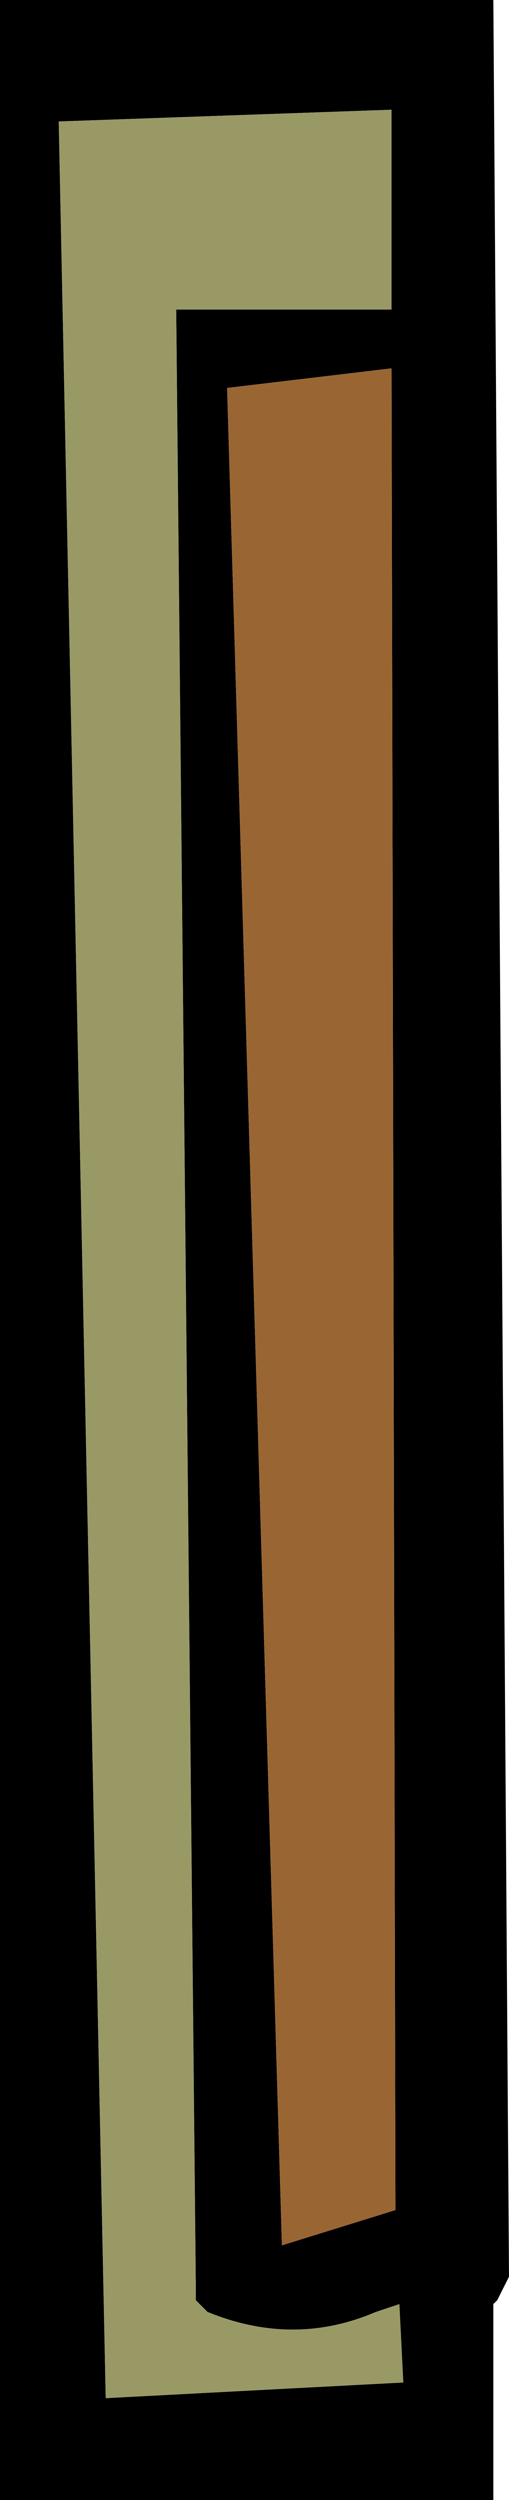 <?xml version="1.0" encoding="UTF-8" standalone="no"?>
<svg xmlns:xlink="http://www.w3.org/1999/xlink" height="31.9px" width="6.5px" xmlns="http://www.w3.org/2000/svg">
  <g transform="matrix(1.0, 0.0, 0.0, 1.0, 3.85, 15.3)">
    <path d="M1.15 -11.35 L1.15 -13.15 1.15 -13.9 -3.1 -13.75 -2.5 15.3 1.3 15.1 1.25 14.1 0.95 14.2 Q-0.1 14.65 -1.2 14.2 L-1.35 14.05 -1.35 13.85 -1.6 -11.35 1.15 -11.35 M2.6 13.85 L2.5 14.05 2.45 14.1 2.45 16.6 -3.85 16.6 -3.85 -15.3 2.45 -15.3 2.65 13.75 2.6 13.85 M1.2 12.9 L1.15 -10.6 -0.95 -10.35 -0.25 13.35 1.2 12.9" fill="#000000" fill-rule="evenodd" stroke="none"/>
    <path d="M1.2 12.9 L-0.25 13.35 -0.95 -10.35 1.15 -10.6 1.2 12.9" fill="#996633" fill-rule="evenodd" stroke="none"/>
    <path d="M1.15 -11.35 L-1.6 -11.35 -1.35 13.85 -1.35 14.05 -1.2 14.2 Q-0.1 14.65 0.95 14.2 L1.25 14.1 1.3 15.1 -2.5 15.3 -3.1 -13.75 1.15 -13.9 1.15 -13.15 1.15 -11.35" fill="#999966" fill-rule="evenodd" stroke="none"/>
  </g>
</svg>
